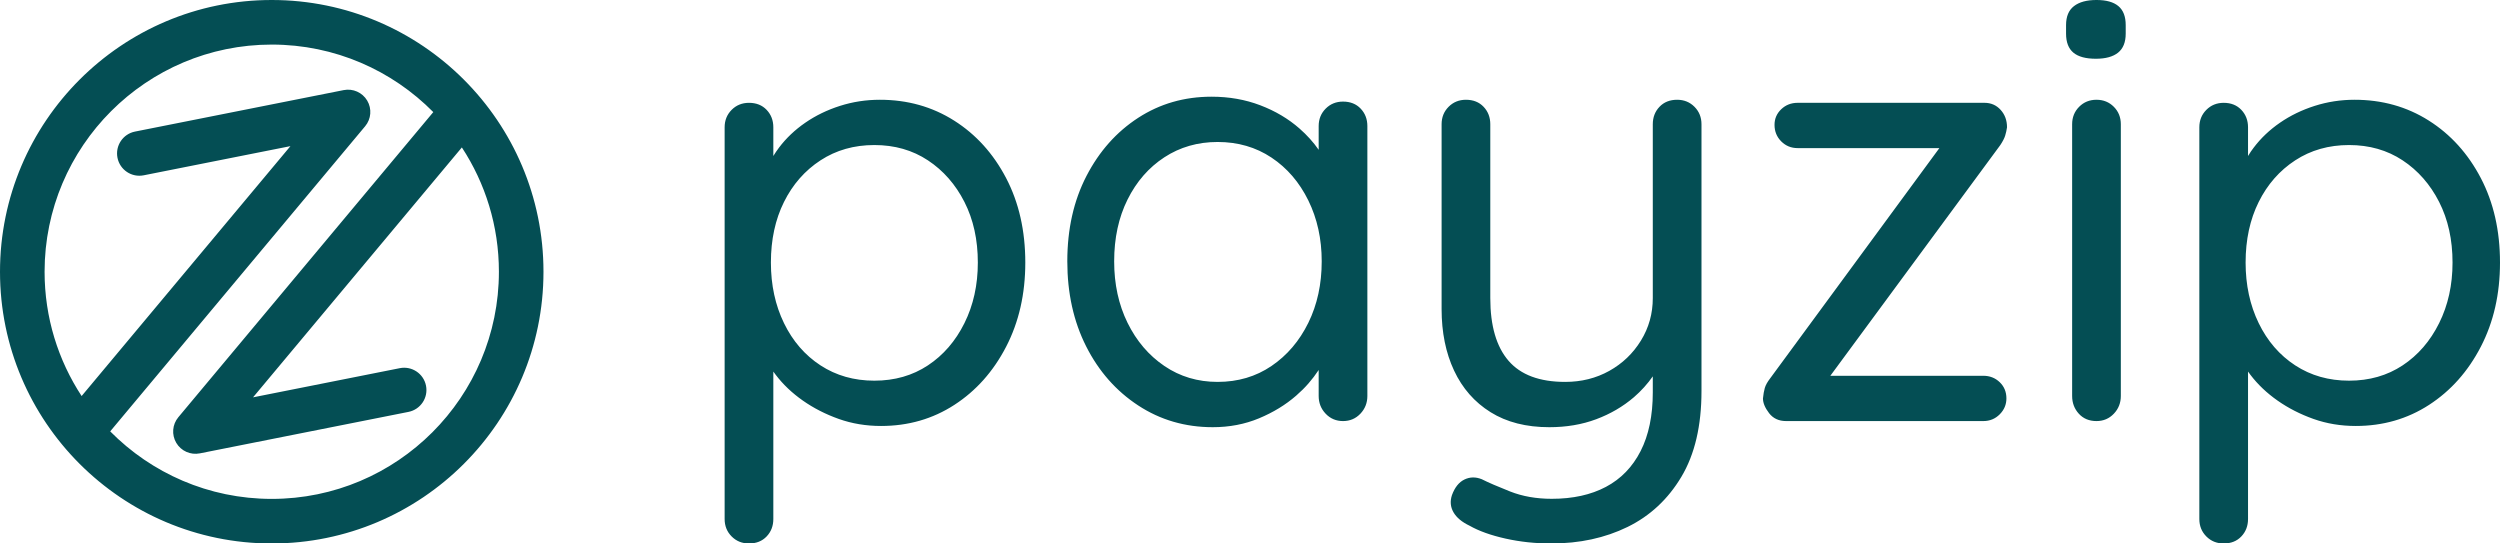 <?xml version="1.0" encoding="UTF-8" standalone="no"?><!DOCTYPE svg PUBLIC "-//W3C//DTD SVG 1.1//EN" "http://www.w3.org/Graphics/SVG/1.1/DTD/svg11.dtd"><svg width="100%" height="100%" viewBox="0 0 2875 625" version="1.1" xmlns="http://www.w3.org/2000/svg" xmlns:xlink="http://www.w3.org/1999/xlink" xml:space="preserve" xmlns:serif="http://www.serif.com/" style="fill-rule:evenodd;clip-rule:evenodd;stroke-linejoin:round;stroke-miterlimit:2;"><path id="Payzip-Logo" serif:id="Payzip Logo" d="M312.5,0c172.473,0 312.5,140.027 312.5,312.5c0,172.473 -140.027,312.5 -312.5,312.5c-172.473,0 -312.5,-140.027 -312.5,-312.5c0,-172.473 140.027,-312.5 312.5,-312.5Zm576.827,179.399c1.981,-3.254 4.215,-6.559 6.649,-9.776c8.166,-10.792 18.198,-20.294 30.097,-28.505c11.898,-8.212 25.197,-14.663 39.895,-19.356c14.698,-4.692 29.98,-7.038 45.845,-7.038c31.73,0 60.193,7.977 85.39,23.93c25.197,15.954 45.145,38.007 59.843,66.16c14.699,28.153 22.048,60.529 22.048,97.129c-0,36.129 -7.349,68.388 -22.048,96.776c-14.698,28.388 -34.529,50.676 -59.493,66.864c-24.964,16.188 -53.077,24.282 -84.34,24.282c-17.265,-0 -33.48,-2.698 -48.645,-8.094c-15.165,-5.396 -28.93,-12.434 -41.295,-21.115c-12.365,-8.681 -22.747,-18.534 -31.146,-29.561c-0.965,-1.266 -1.898,-2.53 -2.8,-3.792l-0,169.544c-0,7.977 -2.566,14.663 -7.699,20.059c-5.133,5.396 -11.899,8.094 -20.298,8.094c-7.932,0 -14.582,-2.698 -19.948,-8.094c-5.366,-5.396 -8.049,-12.082 -8.049,-20.059l0,-450.451c0,-7.976 2.683,-14.663 8.049,-20.059c5.366,-5.396 12.016,-8.094 19.948,-8.094c8.399,0 15.165,2.698 20.298,8.094c5.133,5.396 7.699,12.083 7.699,20.059l-0,33.003Zm1011.38,253.412c-5.752,8.253 -13.334,16.81 -21.697,23.974c-12.599,10.792 -27.064,19.238 -43.395,25.338c-16.332,6.1 -34.296,9.15 -53.894,9.15c-26.597,-0 -49.111,-5.748 -67.542,-17.244c-18.432,-11.496 -32.43,-27.45 -41.996,-47.861c-9.565,-20.411 -14.348,-43.989 -14.348,-70.734l0,-212.557c0,-7.976 2.683,-14.663 8.049,-20.059c5.366,-5.396 12.015,-8.094 19.948,-8.094c8.399,0 15.165,2.698 20.298,8.094c5.132,5.396 7.699,12.083 7.699,20.059l-0,199.888c-0,31.907 6.999,55.954 20.997,72.142c13.999,16.188 35.696,24.282 65.093,24.282c18.664,0 35.579,-4.223 50.744,-12.669c15.165,-8.446 27.297,-20.059 36.396,-34.839c9.099,-14.781 13.648,-31.086 13.648,-48.916l0,-199.888c0,-7.976 2.567,-14.663 7.699,-20.059c5.133,-5.396 11.899,-8.094 20.298,-8.094c7.933,0 14.582,2.698 19.948,8.094c5.366,5.396 8.049,12.083 8.049,20.059l-0,306.87c-0,39.883 -7.699,72.729 -23.097,98.536c-15.399,25.807 -36.046,45.045 -61.943,57.714c-25.897,12.669 -55.177,19.003 -87.84,19.003c-18.198,0 -35.696,-1.877 -52.494,-5.631c-16.798,-3.753 -30.563,-8.68 -41.296,-14.78c-8.865,-4.223 -15.048,-9.384 -18.547,-15.484c-3.5,-6.1 -4.083,-12.669 -1.75,-19.707c3.266,-8.916 8.049,-14.898 14.348,-17.948c6.299,-3.05 12.949,-3.167 19.948,-0.352c7.466,3.754 18.314,8.446 32.546,14.077c14.232,5.63 30.213,8.445 47.945,8.445c24.264,0 45.028,-4.574 62.293,-13.724c17.264,-9.15 30.563,-22.875 39.895,-41.174c9.332,-18.3 13.998,-40.822 13.998,-67.568l0,-18.343Zm684.522,-253.412c2.562,-4.209 4.215,-6.559 6.649,-9.776c8.166,-10.792 18.198,-20.294 30.097,-28.505c11.899,-8.212 25.197,-14.663 39.895,-19.356c14.699,-4.692 29.98,-7.038 45.845,-7.038c31.73,0 60.193,7.977 85.39,23.93c25.197,15.954 45.145,38.007 59.844,66.16c14.698,28.153 22.047,60.529 22.047,97.129c0,36.129 -7.349,68.388 -22.047,96.776c-14.699,28.388 -34.53,50.676 -59.494,66.864c-24.963,16.188 -53.077,24.282 -84.34,24.282c-17.265,-0 -33.48,-2.698 -48.644,-8.094c-15.165,-5.396 -28.931,-12.434 -41.296,-21.115c-12.365,-8.681 -22.747,-18.534 -31.146,-29.561c-0.964,-1.266 -1.898,-2.53 -2.8,-3.792l0,169.544c0,7.977 -2.566,14.663 -7.699,20.059c-5.133,5.396 -11.899,8.094 -20.298,8.094c-7.932,0 -14.581,-2.698 -19.947,-8.094c-5.366,-5.396 -8.049,-12.082 -8.049,-20.059l-0,-450.451c-0,-7.976 2.683,-14.663 8.049,-20.059c5.366,-5.396 12.015,-8.094 19.947,-8.094c8.399,0 15.165,2.698 20.298,8.094c5.133,5.396 7.699,12.083 7.699,20.059l0,33.003Zm-2086.95,-50.482c-47.363,-47.93 -113.128,-77.652 -185.78,-77.652c-144.18,-0 -261.235,117.055 -261.235,261.235c-0,52.755 15.671,101.879 42.6,142.952l240.134,-287.392l-168.761,33.544c-13.876,2.757 -27.38,-6.269 -30.138,-20.144c-2.758,-13.875 6.268,-27.38 20.144,-30.137l239.998,-47.703c10.659,-2.119 21.496,2.715 27.041,12.062c5.546,9.346 4.594,21.174 -2.374,29.514l-293.189,350.887c47.363,47.93 113.128,77.652 185.78,77.652c144.18,0 261.235,-117.055 261.235,-261.235c0,-52.755 -15.671,-101.879 -42.6,-142.952l-240.134,287.392l168.761,-33.544c13.876,-2.757 27.38,6.269 30.138,20.144c2.758,13.875 -6.268,27.38 -20.144,30.137l-239.998,47.703c-10.659,2.119 -21.496,-2.715 -27.041,-12.062c-5.546,-9.346 -4.594,-21.174 2.374,-29.514l293.189,-350.887Zm1018.18,296.594c-7.348,11.077 -15.31,20.302 -25.897,29.514c-12.132,10.558 -26.363,19.238 -42.695,26.042c-16.331,6.804 -34.063,10.206 -53.194,10.206c-31.73,-0 -60.31,-8.329 -85.74,-24.986c-25.43,-16.658 -45.378,-39.298 -59.843,-67.92c-14.465,-28.622 -21.698,-61.233 -21.698,-97.832c0,-37.068 7.349,-69.796 22.048,-98.184c14.698,-28.388 34.529,-50.676 59.493,-66.864c24.964,-16.188 53.077,-24.282 84.34,-24.282c20.065,-0 38.729,3.284 55.994,9.854c17.265,6.569 32.313,15.484 45.145,26.745c8.684,7.622 16.033,15.781 22.047,24.479l0,-27.294c0,-7.977 2.683,-14.663 8.049,-20.059c5.366,-5.396 12.016,-8.094 19.948,-8.094c8.399,-0 15.165,2.698 20.298,8.094c5.132,5.396 7.699,12.082 7.699,20.059l-0,310.388c-0,7.977 -2.683,14.781 -8.049,20.411c-5.366,5.631 -12.016,8.446 -19.948,8.446c-7.932,0 -14.582,-2.815 -19.948,-8.446c-5.366,-5.63 -8.049,-12.434 -8.049,-20.411l0,-29.866Zm922.495,29.866c-0,7.977 -2.683,14.781 -8.049,20.411c-5.366,5.631 -12.016,8.446 -19.948,8.446c-8.399,0 -15.165,-2.815 -20.298,-8.446c-5.132,-5.63 -7.699,-12.434 -7.699,-20.411l0,-312.5c0,-7.976 2.683,-14.663 8.049,-20.059c5.366,-5.396 12.016,-8.094 19.948,-8.094c7.932,0 14.582,2.698 19.948,8.094c5.366,5.396 8.049,12.083 8.049,20.059l-0,312.5Zm-208.667,-285.05l-162.991,-0c-7.466,-0 -13.765,-2.581 -18.898,-7.743c-5.132,-5.161 -7.699,-11.495 -7.699,-19.003c0,-7.038 2.567,-13.021 7.699,-17.948c5.133,-4.926 11.432,-7.39 18.898,-7.39l214.876,0c7.466,0 13.648,2.698 18.548,8.094c4.899,5.396 7.349,12.083 7.349,20.059c-0.467,3.285 -1.167,6.452 -2.1,9.502c-0.933,3.05 -2.8,6.686 -5.599,10.909l-195.485,265.344l175.887,-0c7.466,-0 13.765,2.463 18.898,7.39c5.132,4.927 7.699,11.144 7.699,18.652c-0,7.038 -2.567,13.138 -7.699,18.299c-5.133,5.162 -11.432,7.742 -18.898,7.742l-226.774,0c-8.399,0 -14.932,-3.05 -19.598,-9.15c-4.666,-6.099 -6.999,-11.73 -6.999,-16.891c0.466,-4.693 1.166,-8.681 2.1,-11.966c0.933,-3.284 3.033,-7.038 6.299,-11.261l194.487,-264.639Zm-830.014,268.862c23.33,0 43.978,-6.1 61.942,-18.299c17.965,-12.2 32.08,-28.74 42.346,-49.62c10.265,-20.881 15.398,-44.459 15.398,-70.735c-0,-25.807 -5.133,-49.151 -15.398,-70.031c-10.266,-20.88 -24.381,-37.303 -42.346,-49.268c-17.964,-11.965 -38.612,-17.948 -61.942,-17.948c-22.865,0 -43.279,5.866 -61.243,17.596c-17.965,11.73 -32.08,27.919 -42.346,48.564c-10.265,20.646 -15.398,44.341 -15.398,71.087c0,26.276 5.133,49.854 15.398,70.735c10.266,20.88 24.381,37.42 42.346,49.62c17.964,12.199 38.378,18.299 61.243,18.299Zm-394.755,-272.382c-23.331,0 -43.979,5.866 -61.943,17.596c-17.965,11.731 -31.963,27.684 -41.995,47.861c-10.033,20.176 -15.049,43.402 -15.049,69.679c0,25.807 5.016,49.033 15.049,69.679c10.032,20.645 24.03,36.833 41.995,48.564c17.964,11.73 38.612,17.596 61.943,17.596c23.33,-0 43.861,-5.866 61.593,-17.596c17.731,-11.731 31.729,-27.919 41.995,-48.564c10.265,-20.646 15.398,-43.872 15.398,-69.679c0,-26.277 -5.133,-49.503 -15.398,-69.679c-10.266,-20.177 -24.264,-36.13 -41.995,-47.861c-17.732,-11.73 -38.263,-17.596 -61.593,-17.596Zm1695.91,0c-23.331,0 -43.978,5.866 -61.943,17.596c-17.965,11.731 -31.963,27.684 -41.995,47.861c-10.032,20.176 -15.049,43.402 -15.049,69.679c0,25.807 5.017,49.033 15.049,69.679c10.032,20.645 24.03,36.833 41.995,48.564c17.965,11.73 38.612,17.596 61.943,17.596c23.331,-0 43.861,-5.866 61.593,-17.596c17.731,-11.731 31.73,-27.919 41.995,-48.564c10.265,-20.646 15.398,-43.872 15.398,-69.679c0,-26.277 -5.133,-49.503 -15.398,-69.679c-10.265,-20.177 -24.264,-36.13 -41.995,-47.861c-17.732,-11.73 -38.262,-17.596 -61.593,-17.596Zm-291.167,-99.239c-11.665,-0 -20.298,-2.347 -25.897,-7.039c-5.599,-4.692 -8.399,-11.965 -8.399,-21.818l0,-9.854c0,-9.854 3.033,-17.127 9.099,-21.819c6.066,-4.692 14.698,-7.038 25.897,-7.038c11.199,0 19.598,2.346 25.197,7.038c5.6,4.692 8.399,11.965 8.399,21.819l0,9.854c0,9.853 -2.916,17.126 -8.749,21.818c-5.832,4.692 -14.348,7.039 -25.547,7.039Z" style="fill:#044e54;fill-rule:nonzero;"/></svg>